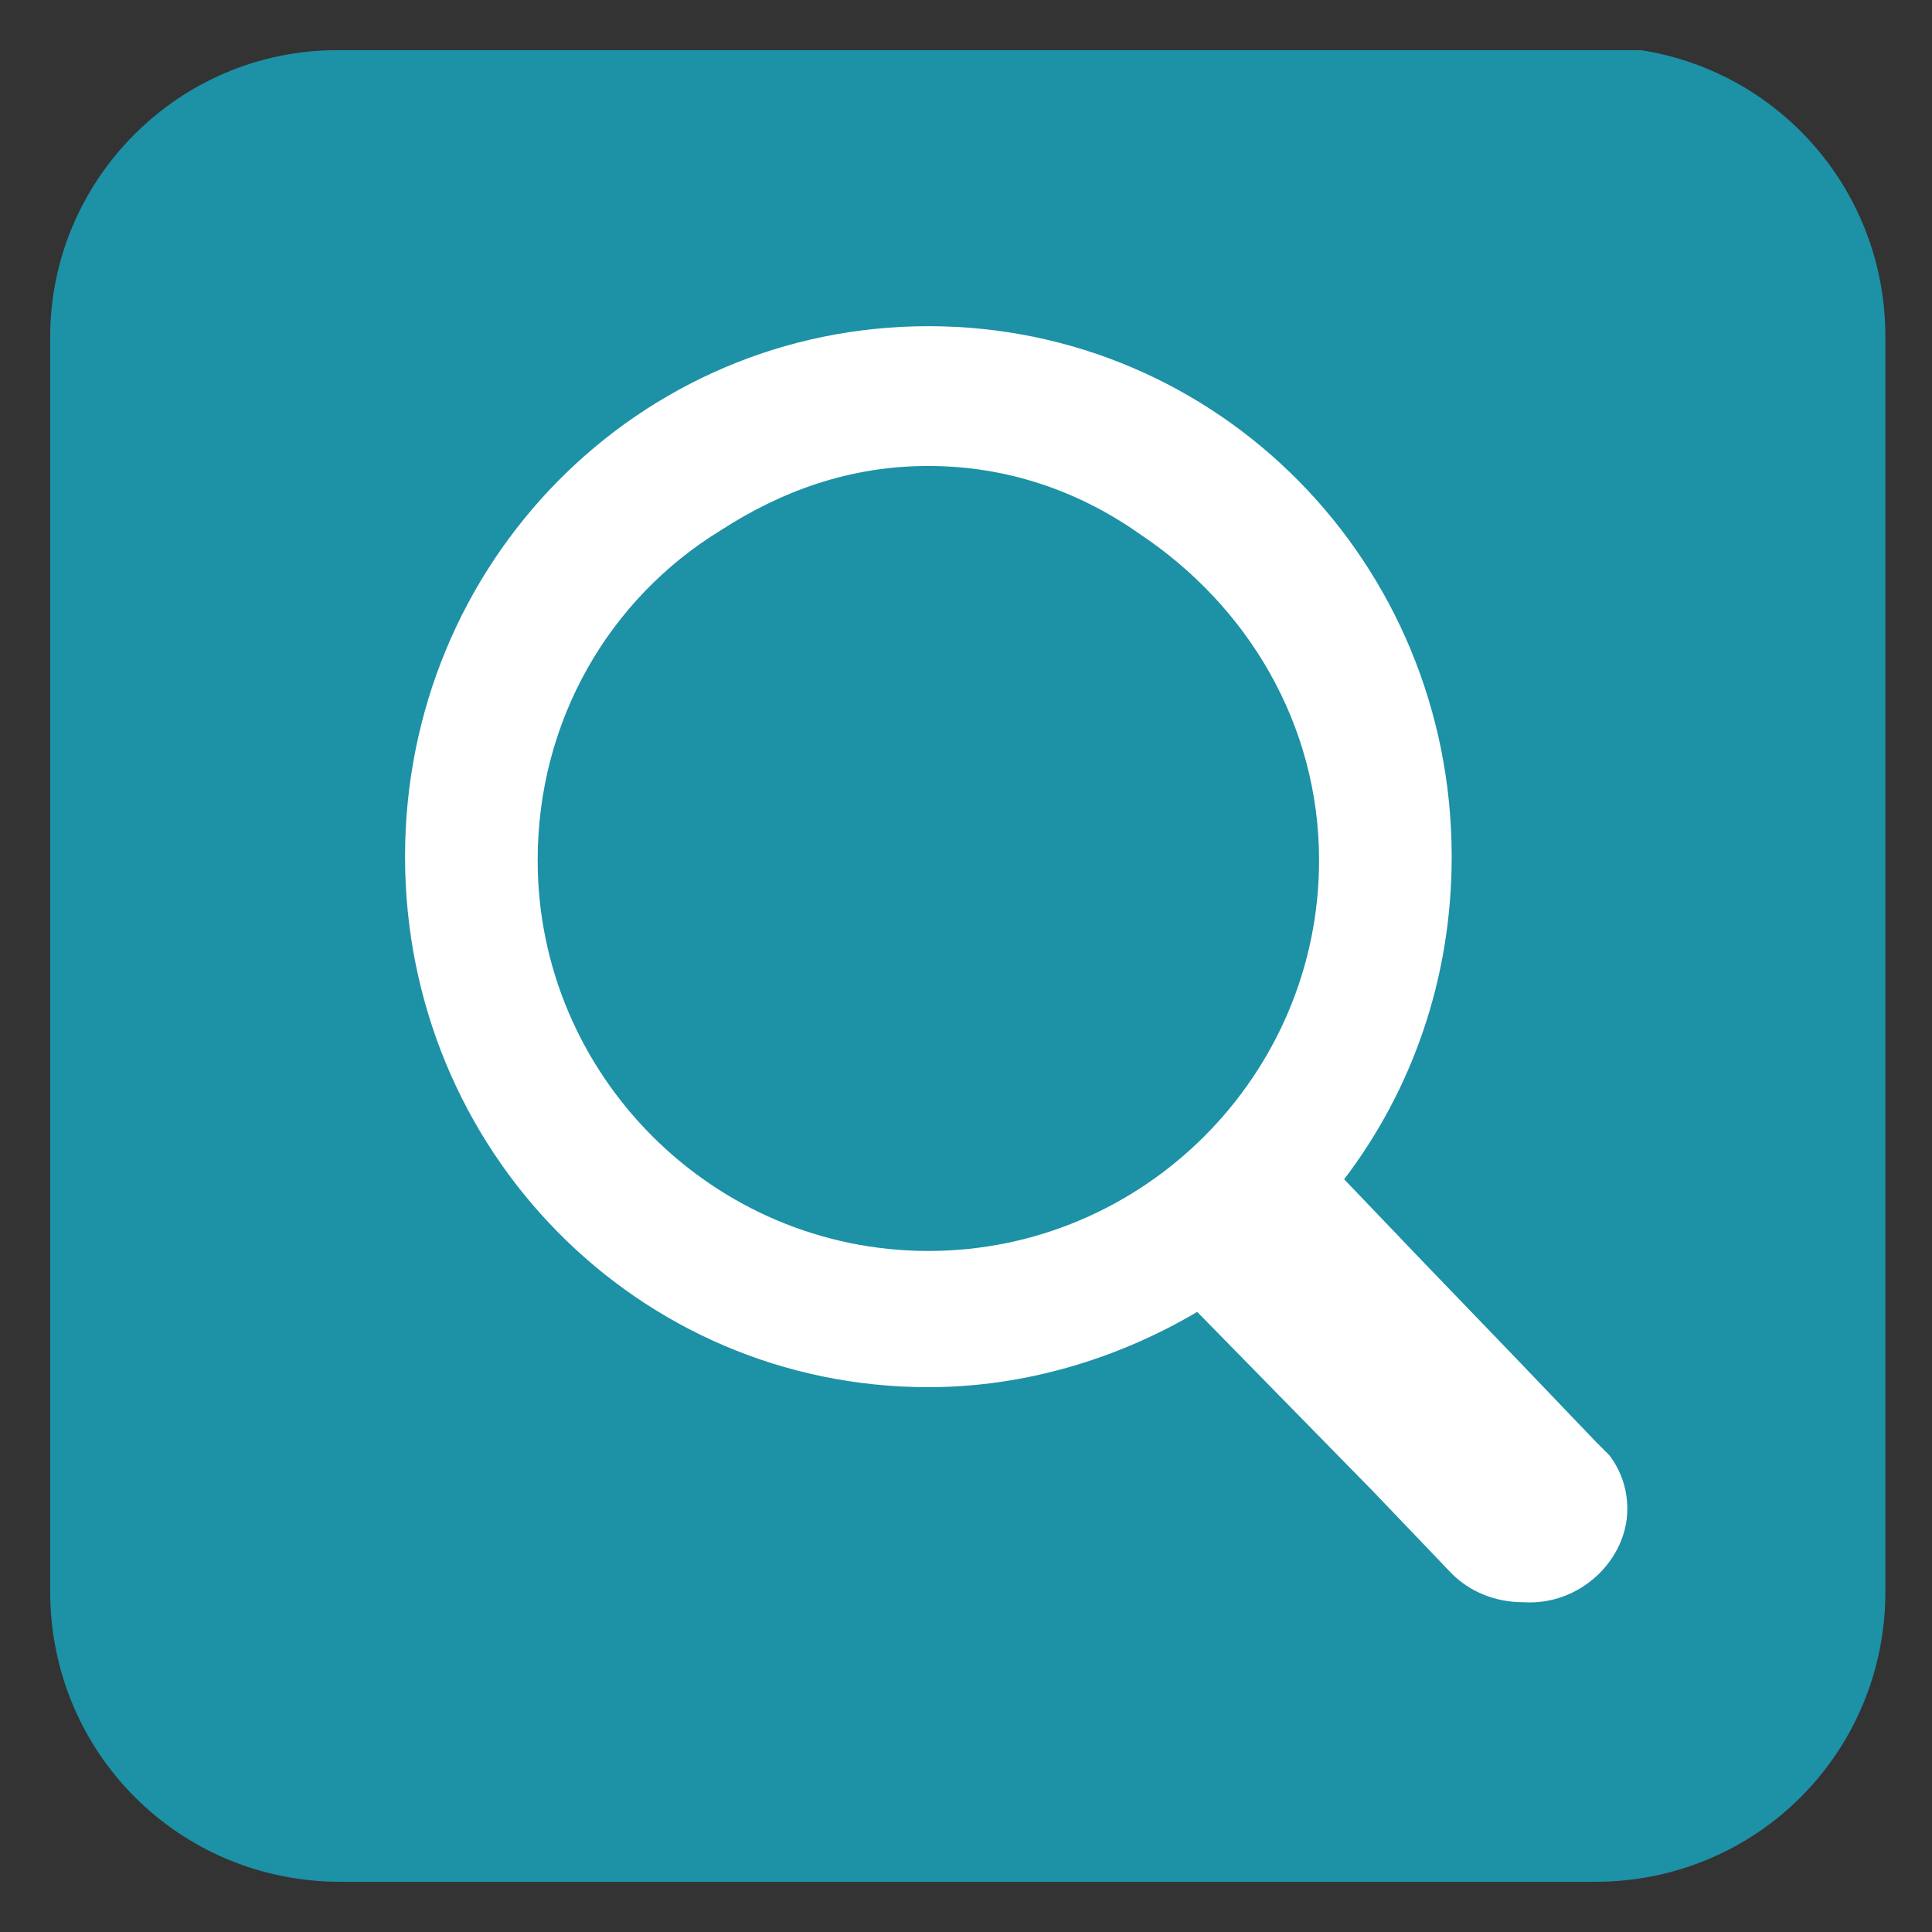 <?xml version="1.0" encoding="utf-8"?>
<!-- Generator: Adobe Illustrator 28.0.0, SVG Export Plug-In . SVG Version: 6.00 Build 0)  -->
<svg version="1.1" id="Ebene_1" xmlns="http://www.w3.org/2000/svg" xmlns:xlink="http://www.w3.org/1999/xlink" x="0px" y="0px"
	 viewBox="0 0 53.9 53.9" style="enable-background:new 0 0 53.9 53.9;" xml:space="preserve">
<rect x="0" y="0" width="53.9" height="53.9" fill="#333333" stroke="none"/>
<style type="text/css">
	.st0{clip-path:url(#SVGID_00000171711121389158436720000009606121638155030196_);fill:#1D91A6;}
	.st1{clip-path:url(#SVGID_00000171711121389158436720000009606121638155030196_);fill:#FFFFFF;}
</style>
<g>
	<defs>
		<rect id="SVGID_1_" x="1.4" y="1.4" width="51.2" height="51.2"/>
	</defs>
	<clipPath id="SVGID_00000109719095680326794020000008593589832730513057_">
		<use xlink:href="#SVGID_1_"  style="overflow:visible;"/>
	</clipPath>
	<path style="clip-path:url(#SVGID_00000109719095680326794020000008593589832730513057_);fill:#1D91A6;" d="M9.4,1.4
		C5,1.4,1.4,5,1.4,9.4v35c0,4.5,3.6,8.1,8.1,8.1h35c4.5,0,8.1-3.6,8.1-8.1v-35c0-4.5-3.6-8.1-8.1-8.1H9.4z"/>
	<path style="clip-path:url(#SVGID_00000109719095680326794020000008593589832730513057_);fill:#FFFFFF;" d="M36.8,24
		c0,6-4.9,10.9-10.9,10.9C19.9,34.9,15,30,15,24c0-3.9,2-7.3,5.1-9.2c1.7-1.1,3.6-1.8,5.8-1.8c2.2,0,4.2,0.7,5.9,1.9
		C34.8,16.9,36.8,20.2,36.8,24 M45.4,42.1c0-0.6-0.2-1.1-0.5-1.5v0l-0.1-0.1c-0.1-0.1-0.2-0.2-0.3-0.3l-2.2-2.3l0,0l-2.6-2.7
		l-2.2-2.3c1.9-2.5,3-5.6,3-9c0-8.2-6.5-14.8-14.6-14.8s-14.6,6.6-14.6,14.8s6.5,14.8,14.6,14.8c2.7,0,5.3-0.8,7.5-2.1l4.9,5
		l2.2,2.3c0.5,0.5,1.2,0.8,2,0.8C44.1,44.8,45.4,43.5,45.4,42.1"/>
</g>
</svg>
